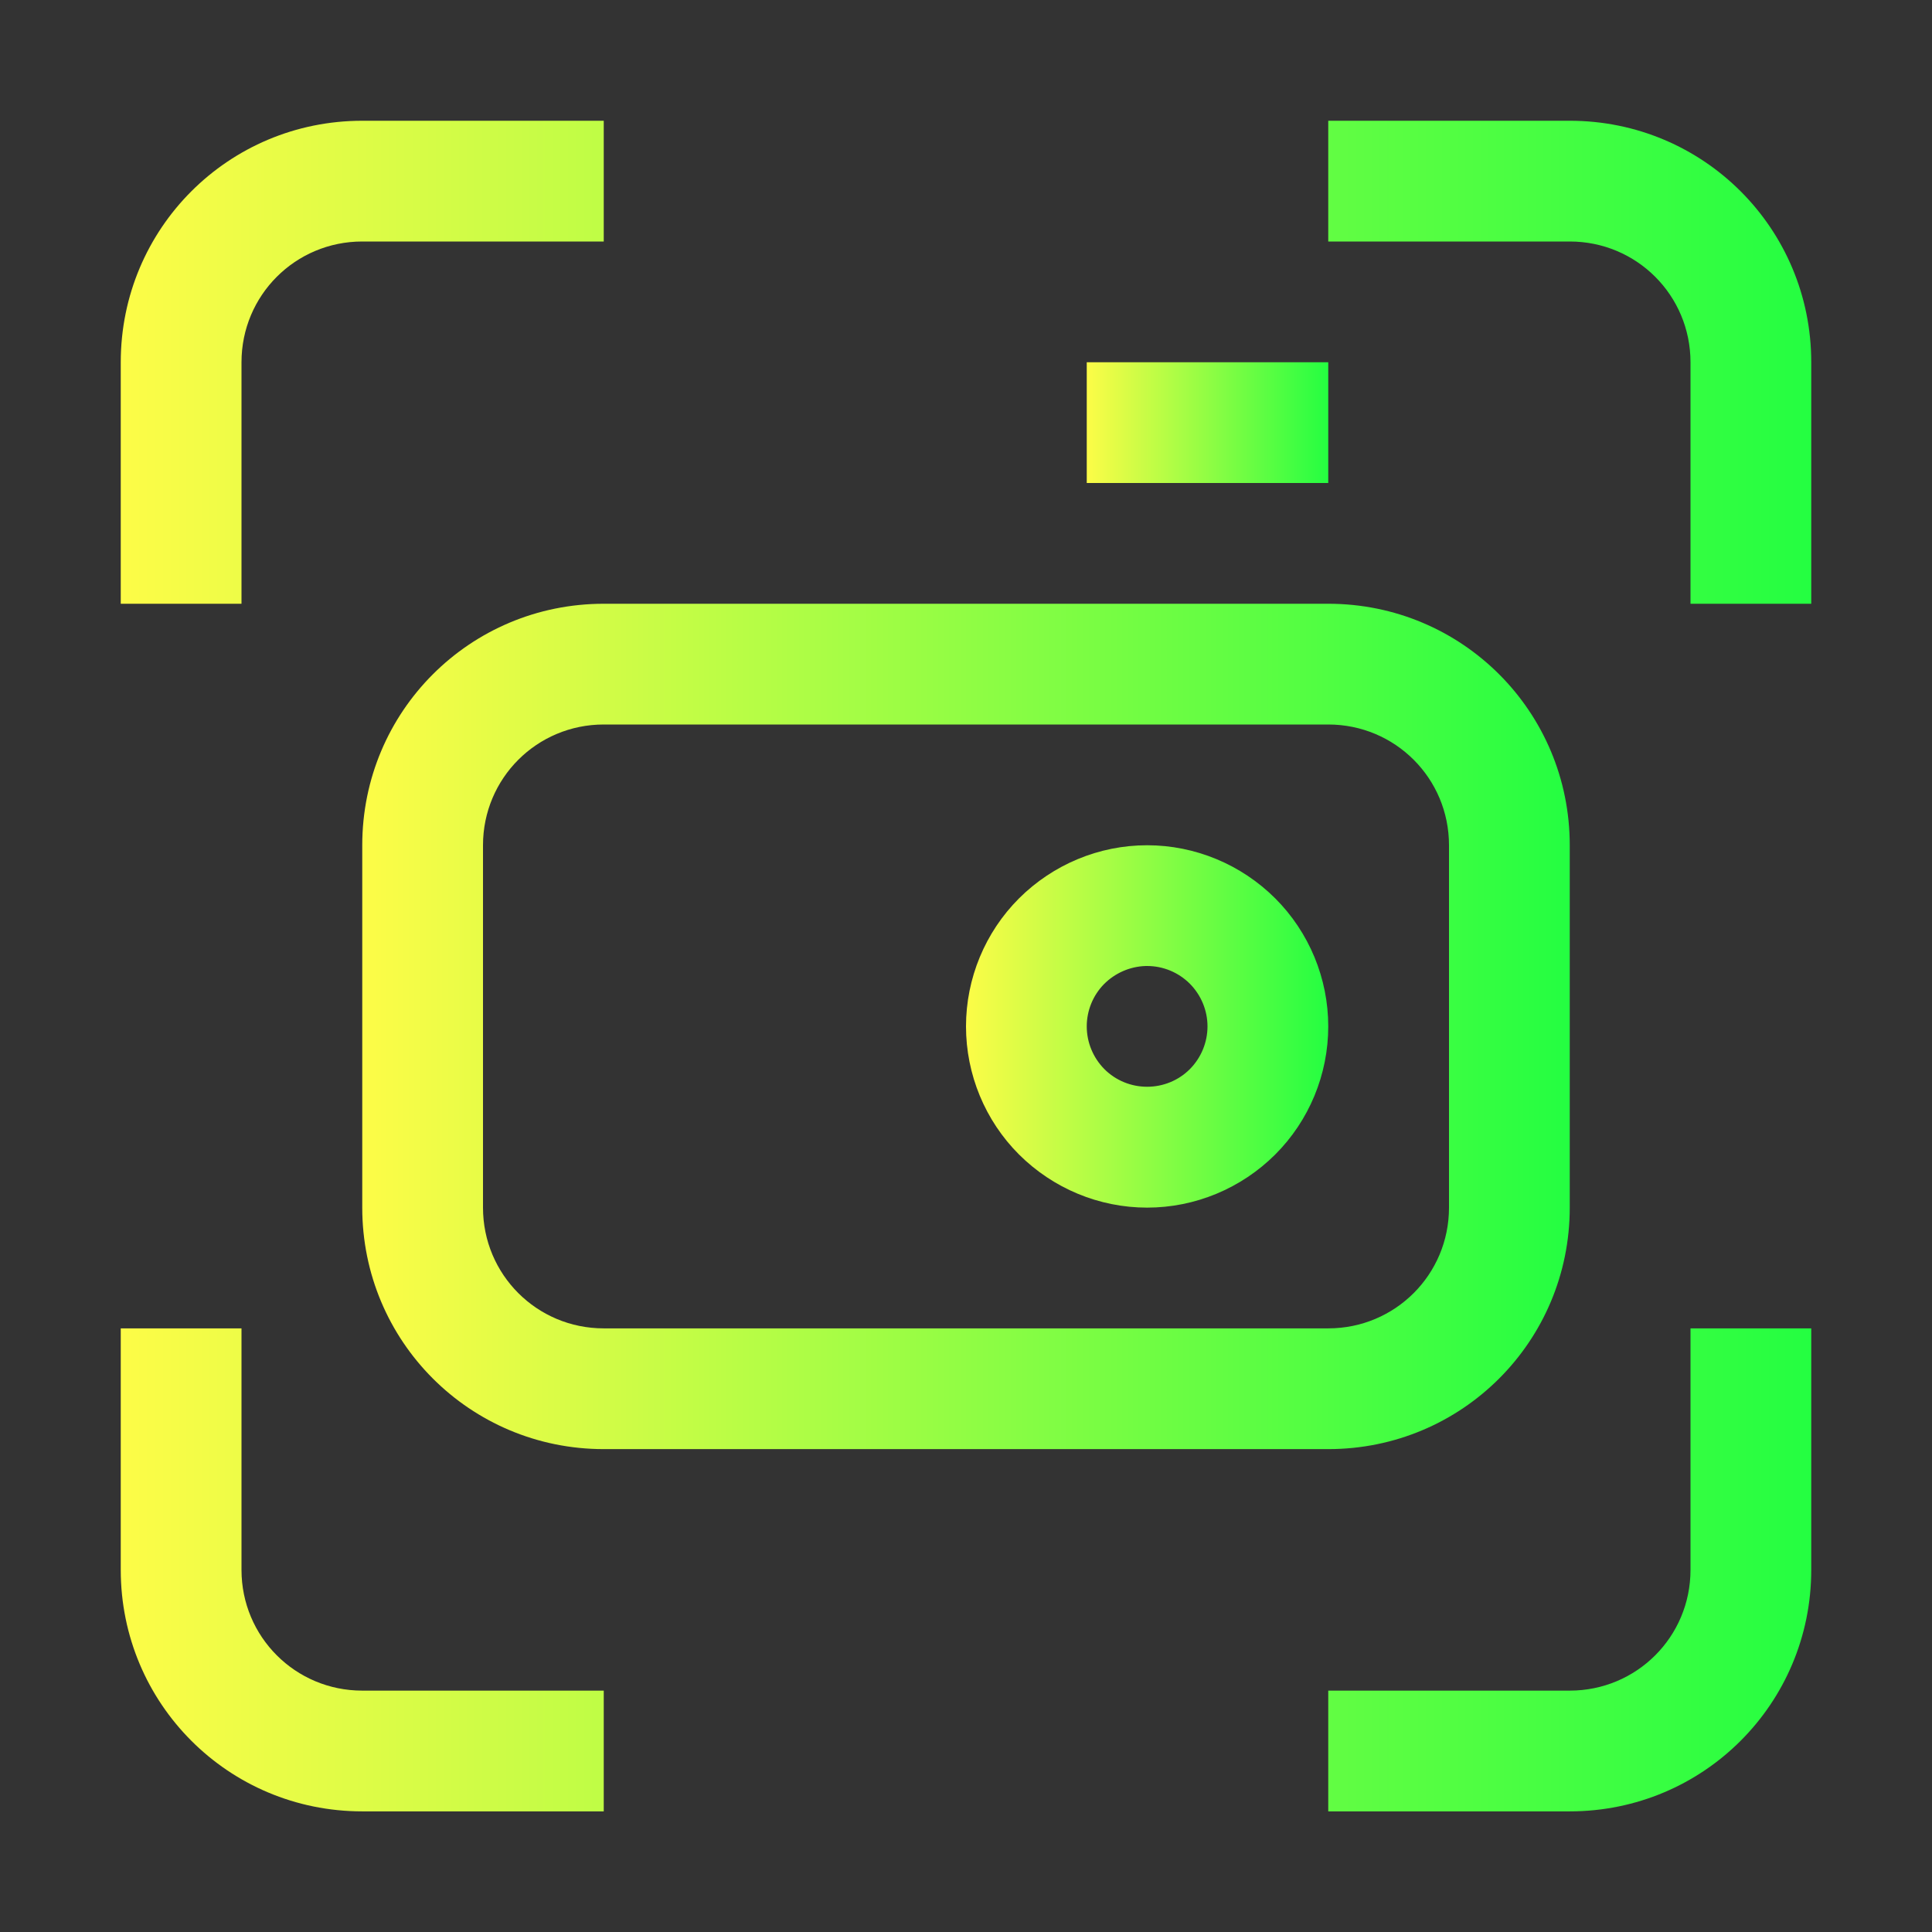 <svg width="16" height="16" viewBox="0 0 16 16" fill="none" xmlns="http://www.w3.org/2000/svg">
<rect x="0" y="0" width="16" height="16" fill="#333333" stroke="none"/>
<path d="M3 1C1.892 1 1 1.892 1 3V5H2V3C2 2.446 2.446 2 3 2H5V1H3ZM11 1V2H13C13.554 2 14 2.446 14 3V5H15V3C15 1.892 14.108 1 13 1H11ZM1 11.001V13.001C1 14.108 1.892 15.001 3 15.001H5V14.001H3C2.446 14.001 2 13.555 2 13.001V11.001H1ZM14 11.001V13.001C14 13.555 13.554 14.001 13 14.001H11V15.001H13C14.108 15.001 15 14.108 15 13.001V11.001H14Z" fill="url(#paint0_linear_9_185)"/>
<path d="M5 5C3.892 5 3 5.892 3 7V10.001C3 11.108 3.892 12.001 5 12.001H11C12.108 12.001 13 11.108 13 10.001V7C13 5.892 12.108 5 11 5H5ZM5 6H11C11.554 6 12 6.446 12 7V10.001C12 10.555 11.554 11.001 11 11.001H5C4.446 11.001 4 10.555 4 10.001V7C4 6.446 4.446 6 5 6Z" fill="url(#paint1_linear_9_185)"/>
<path d="M9.5 7C9.102 7 8.721 7.159 8.439 7.44C8.158 7.721 8 8.103 8 8.5C8 8.898 8.158 9.28 8.439 9.561C8.721 9.842 9.102 10.001 9.5 10.001C9.898 10.001 10.279 9.842 10.561 9.561C10.842 9.28 11 8.898 11 8.5C11 8.103 10.842 7.721 10.561 7.44C10.279 7.159 9.898 7 9.5 7ZM9.488 8C9.492 8 9.496 8 9.5 8C9.633 8 9.76 8.053 9.854 8.147C9.947 8.241 10 8.368 10 8.5C10 8.633 9.947 8.76 9.854 8.854C9.76 8.948 9.633 9 9.5 9C9.367 9 9.24 8.948 9.146 8.854C9.053 8.76 9 8.633 9 8.5C9 8.37 9.051 8.244 9.142 8.151C9.234 8.058 9.358 8.004 9.488 8Z" fill="url(#paint2_linear_9_185)"/>
<path d="M11 3H9V4H11V3Z" fill="url(#paint3_linear_9_185)"/>
<defs>
<linearGradient id="paint0_linear_9_185" x1="1" y1="8" x2="15" y2="8" gradientUnits="userSpaceOnUse">
<stop stop-color="#FDFC47"/>
<stop offset="1" stop-color="#24FE41"/>
</linearGradient>
<linearGradient id="paint1_linear_9_185" x1="3" y1="8.5" x2="13" y2="8.5" gradientUnits="userSpaceOnUse">
<stop stop-color="#FDFC47"/>
<stop offset="1" stop-color="#24FE41"/>
</linearGradient>
<linearGradient id="paint2_linear_9_185" x1="8" y1="8.5" x2="11" y2="8.5" gradientUnits="userSpaceOnUse">
<stop stop-color="#FDFC47"/>
<stop offset="1" stop-color="#24FE41"/>
</linearGradient>
<linearGradient id="paint3_linear_9_185" x1="9" y1="3.5" x2="11" y2="3.5" gradientUnits="userSpaceOnUse">
<stop stop-color="#FDFC47"/>
<stop offset="1" stop-color="#24FE41"/>
</linearGradient>
</defs>
</svg>
